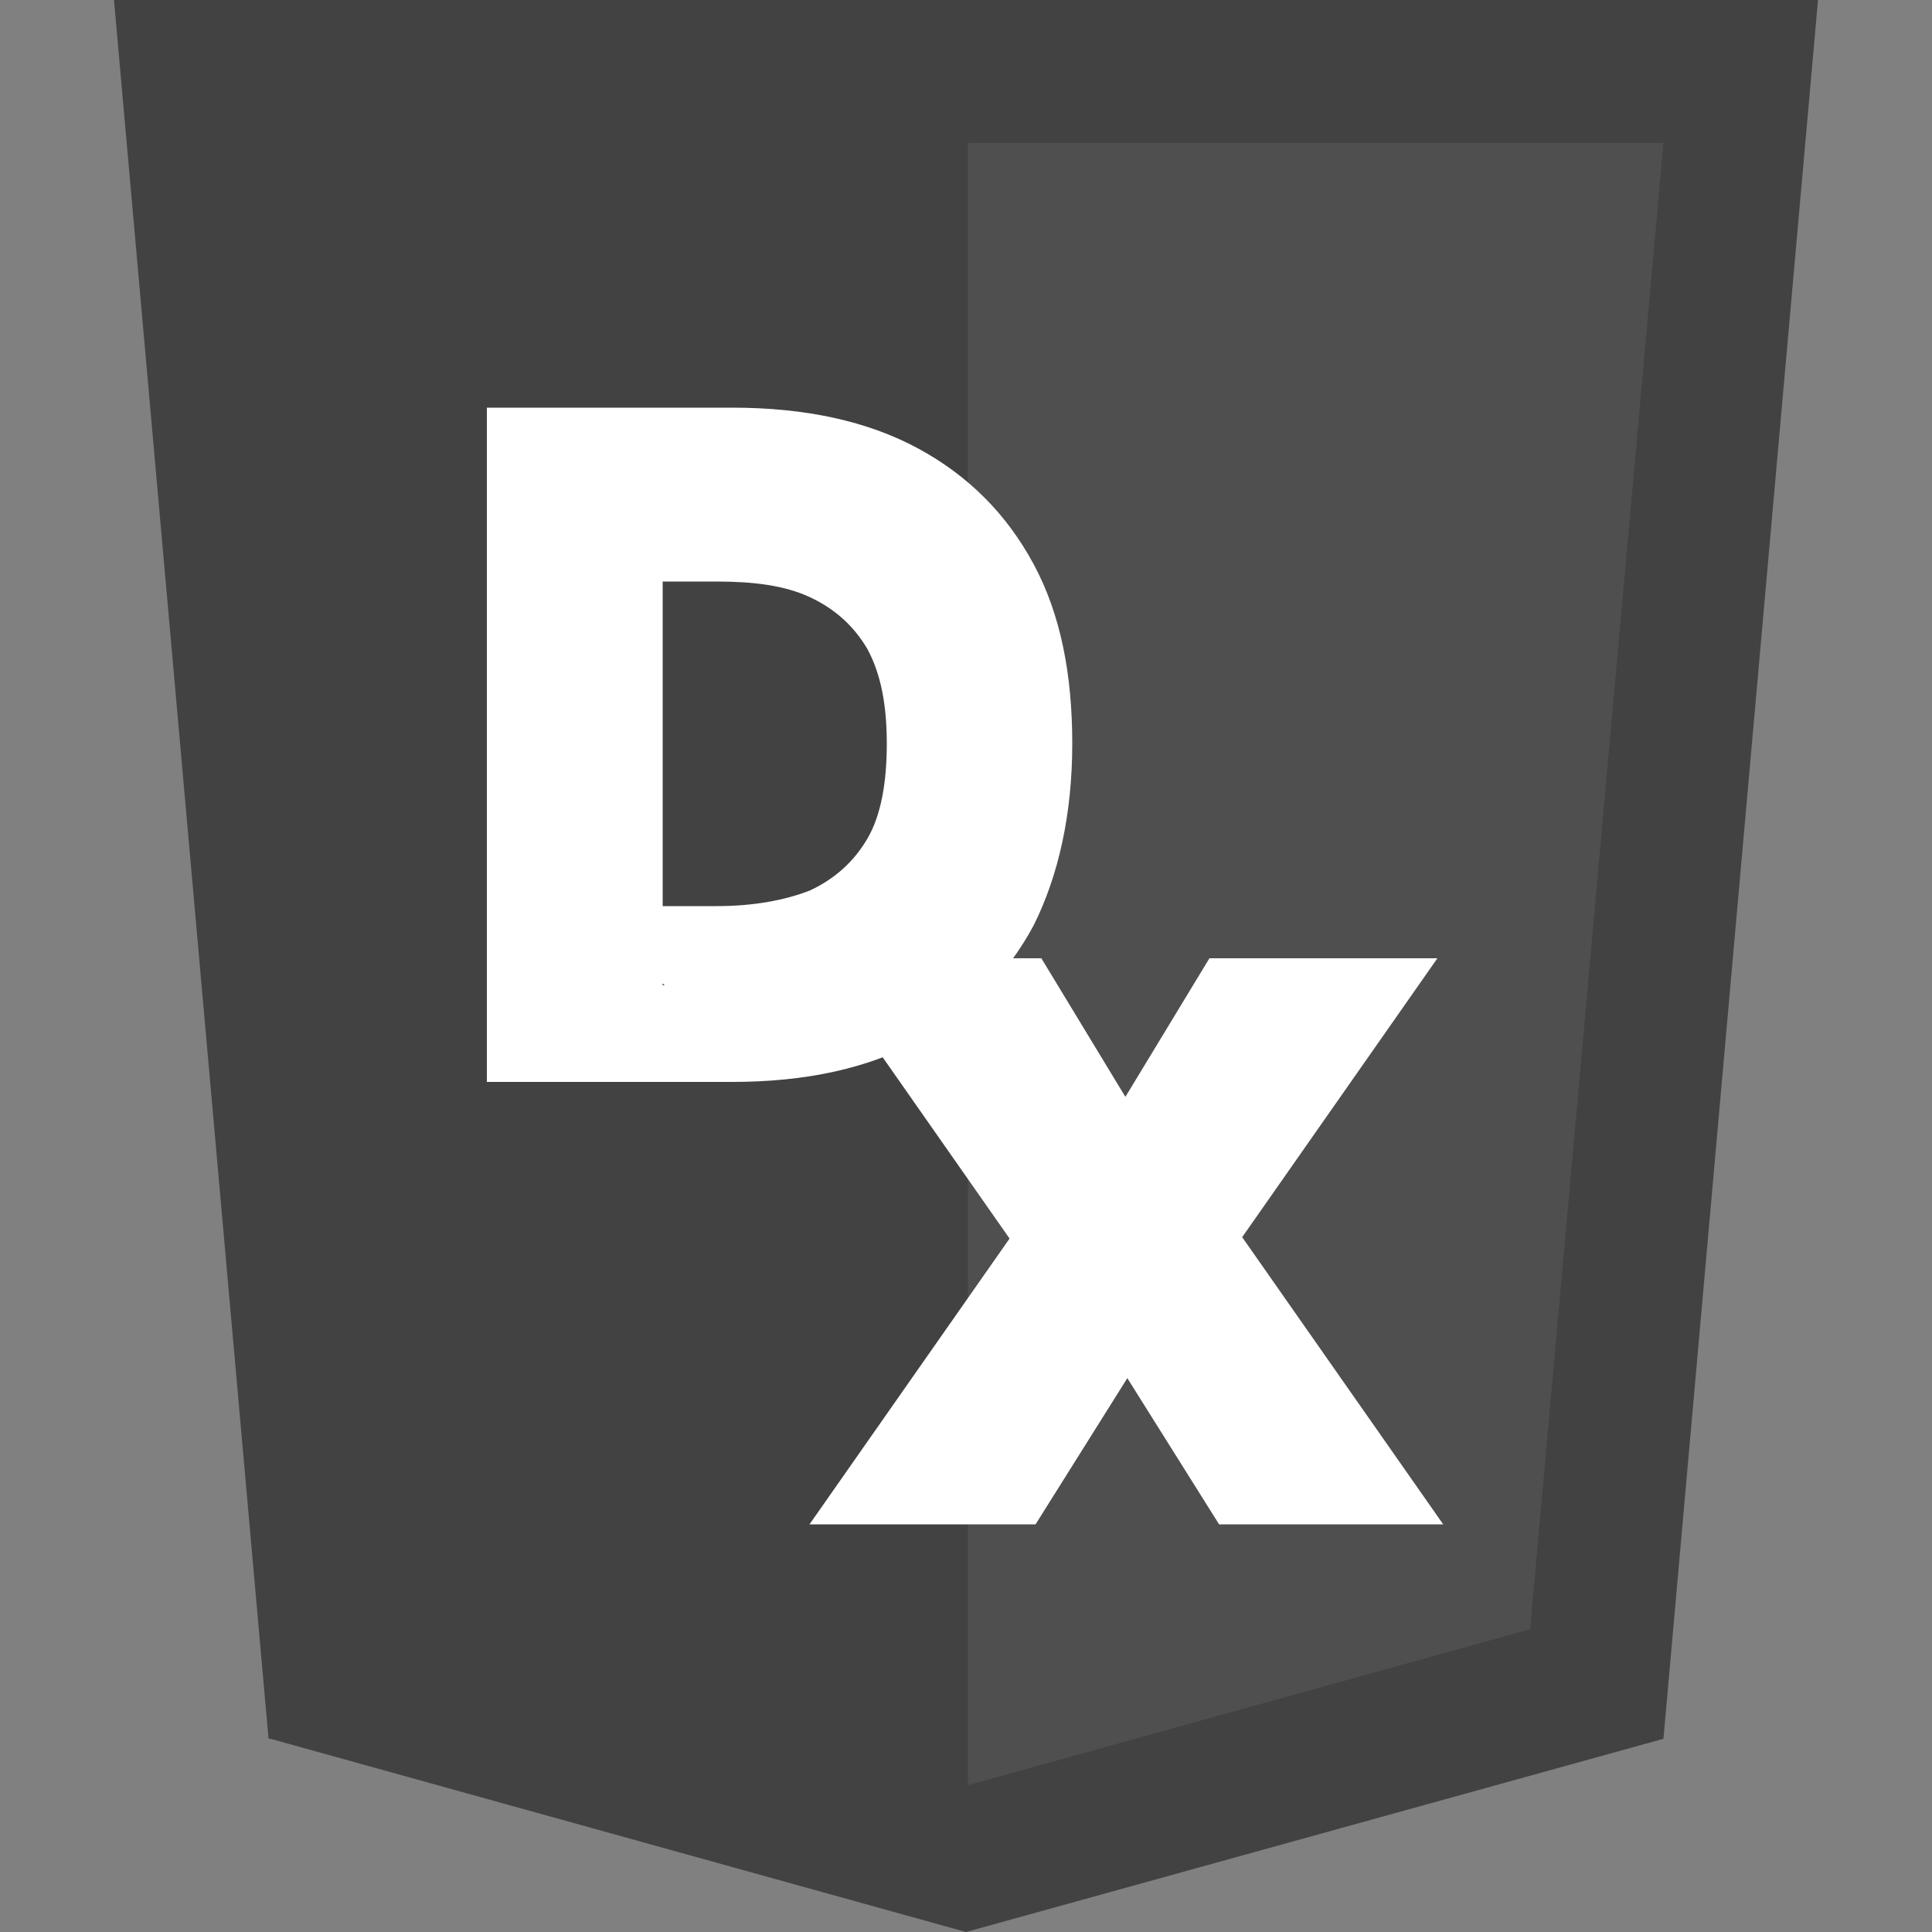 <?xml version="1.0" encoding="UTF-8"?>
<svg id="Layer_1" xmlns="http://www.w3.org/2000/svg" version="1.1" viewBox="0 0 100 100">
  <rect x="0" y="0" width="100" height="100" fill="#808080" stroke="none"/>
  <!-- Generator: Adobe Illustrator 29.6.1, SVG Export Plug-In . SVG Version: 2.1.1 Build 9)  -->
  <defs>
    <style>
      .st0 {
        fill: #4f4f4f;
      }

      .st1 {
        fill: #fff;
      }

      .st2 {
        fill: #424242;
      }
    </style>
  </defs>
  <path class="st2" d="M13.9,90L5.9,0h88.2l-8,90-36.1,10-36-10h-.1Z"/>
  <path class="st0" d="M79.2,84.3l6.9-76.9h-36v85l29.2-8.1h-.1Z"/>
  <g>
    <path class="st1" d="M25.2,55.9V21.1h12.7c3.8,0,7,.7,9.6,2.1s4.6,3.4,6,6c1.4,2.6,2,5.7,2,9.3s-.7,6.8-2,9.4c-1.4,2.6-3.4,4.6-6,6-2.6,1.4-5.8,2.1-9.6,2.1h-12.7ZM34.4,51l-4-4.1h6.7c1.9,0,3.5-.3,4.8-.8,1.3-.6,2.3-1.5,3-2.7.7-1.2,1-2.9,1-4.9s-.3-3.6-1-4.9c-.7-1.2-1.7-2.1-3-2.7-1.3-.6-2.9-.8-4.8-.8h-7.2l4.4-2.4v23.3Z"/>
    <path class="st1" d="M63.1,78.9l-5.9-9.4h2.3l-5.9,9.4h-11.7l11.2-16,.2,2.7-11.2-16h11.8l5.7,9.4h-2.7l5.7-9.4h11.8l-11.2,16,.3-2.7,11.2,16h-11.7Z"/>
  </g>
</svg>